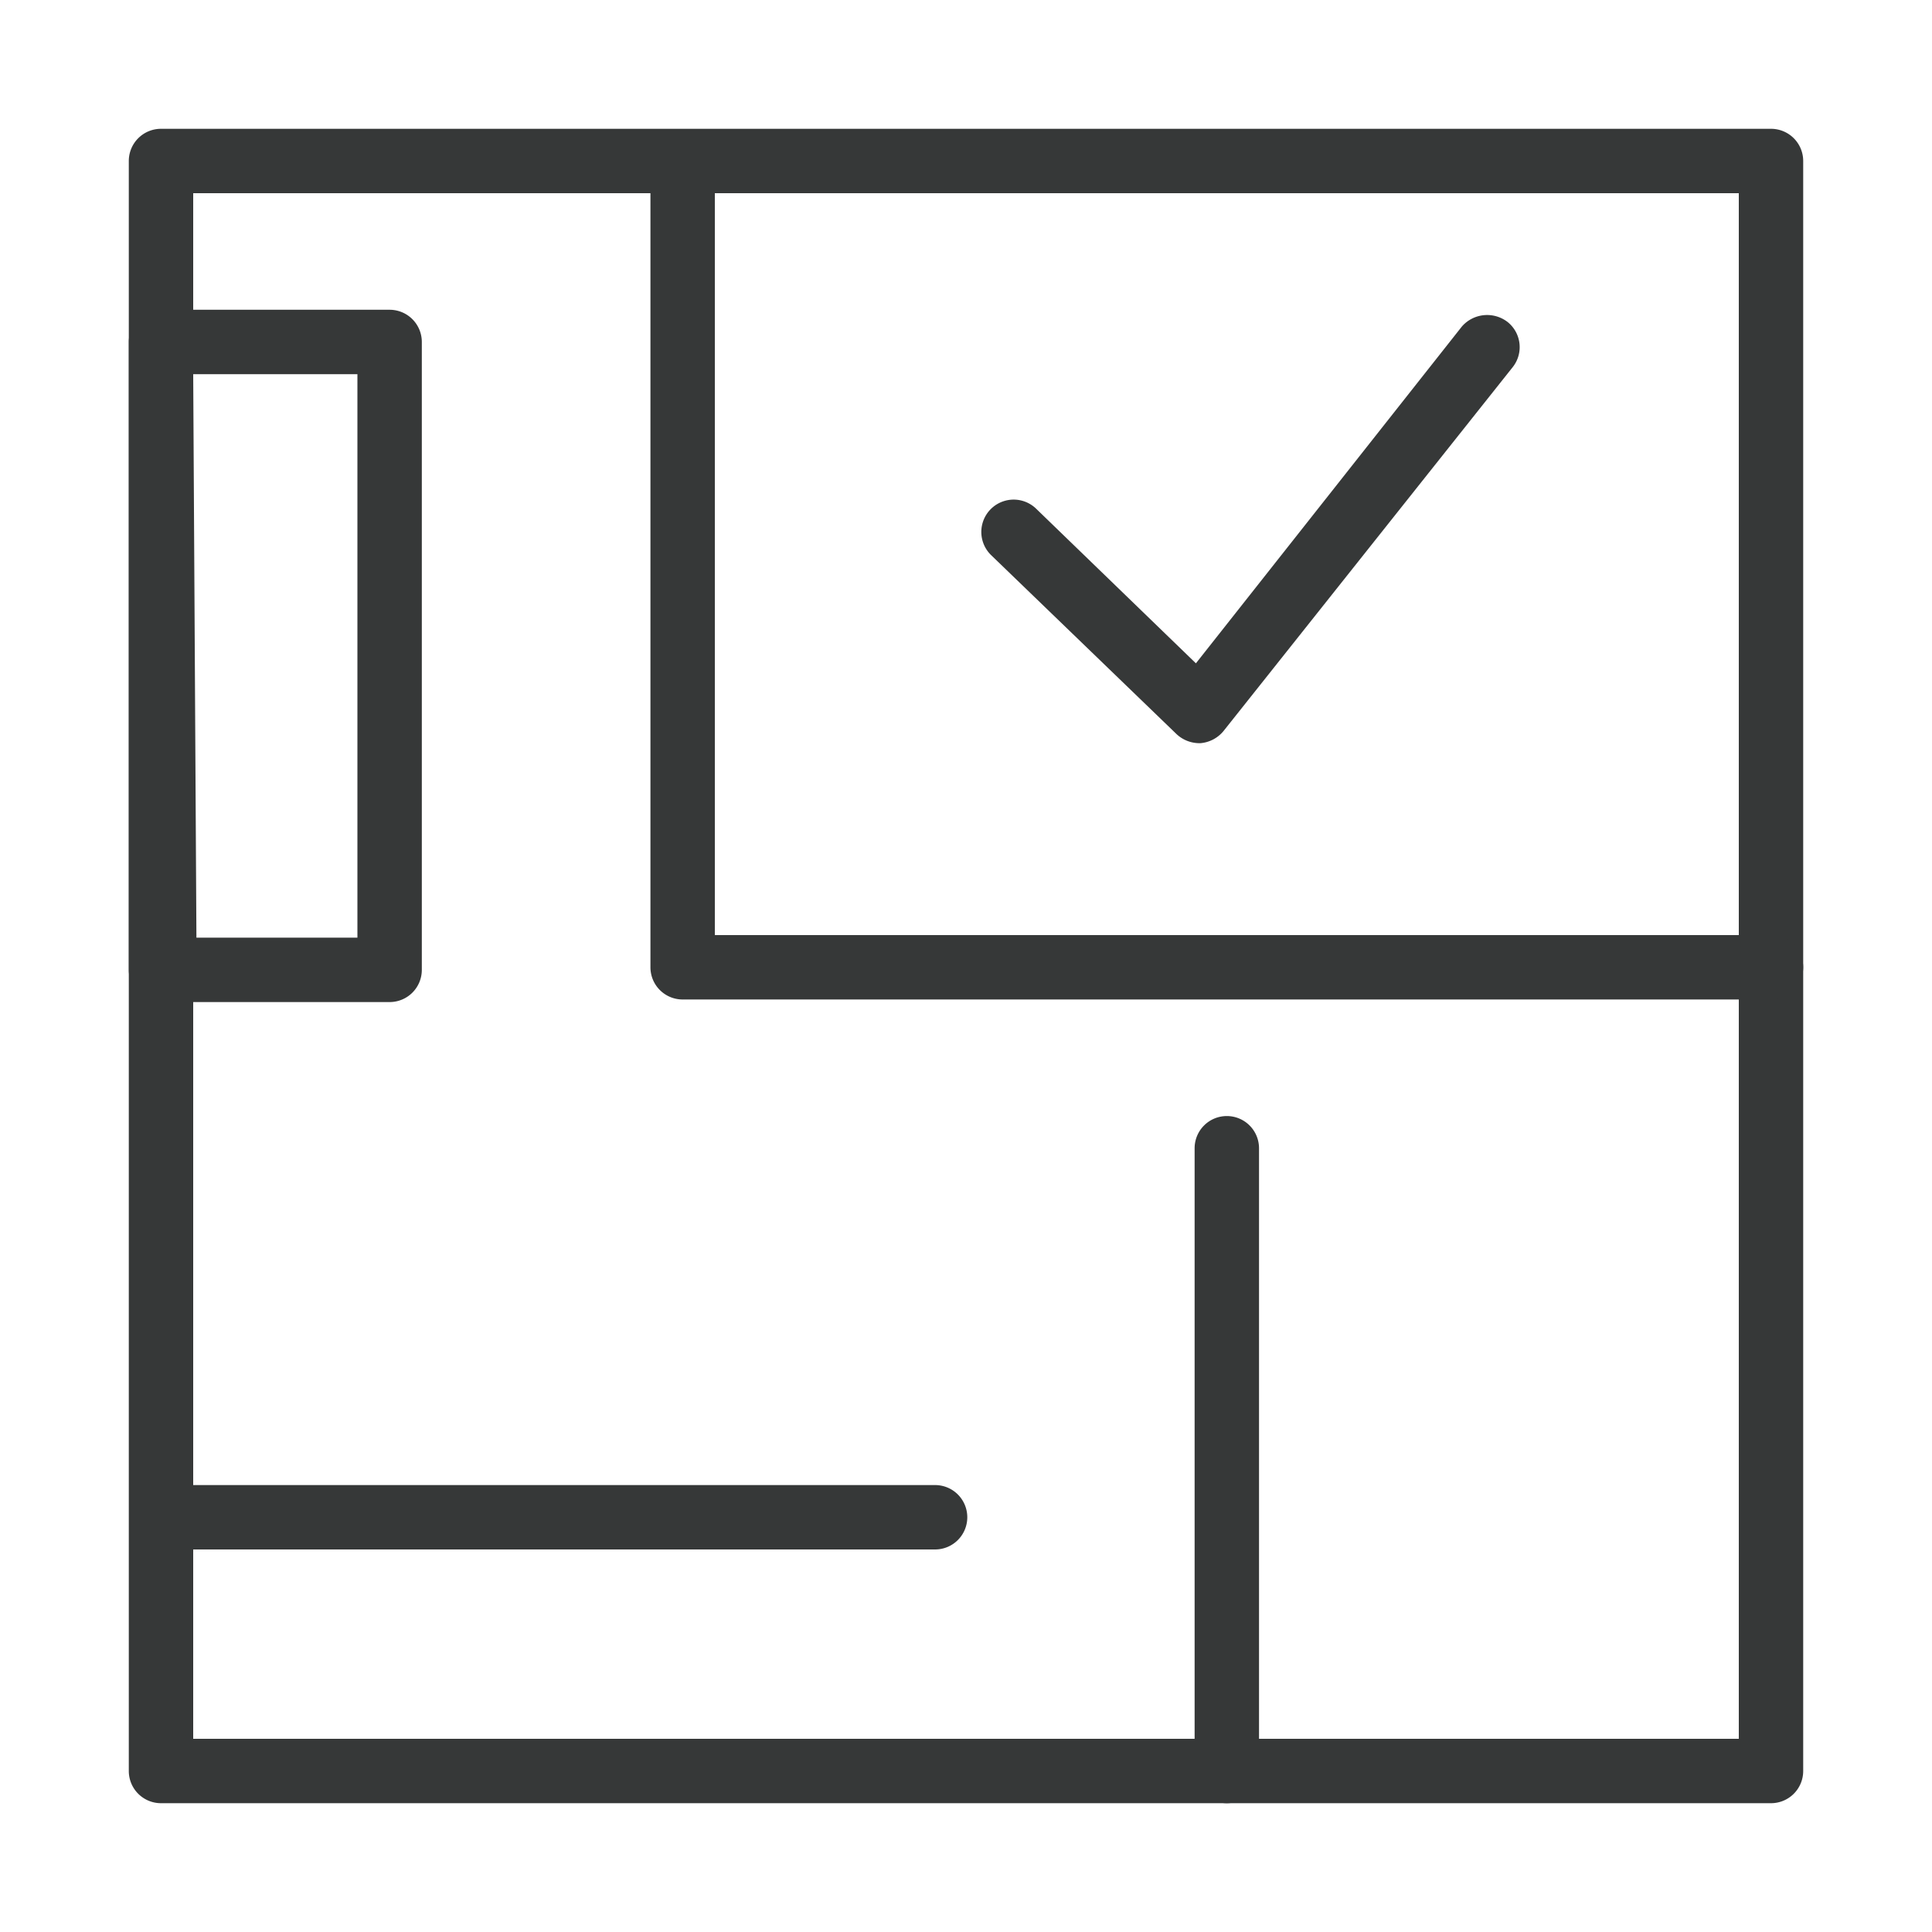 <svg xmlns="http://www.w3.org/2000/svg" viewBox="0 0 30 30"><title>ic_room_number</title><path d="M27.5,28H2.5a.5.5,0,0,1-.5-.5v-25A.5.5,0,0,1,2.5,2h25a.5.5,0,0,1,.5.5v25A.5.5,0,0,1,27.5,28ZM3,27H27V3H3Z" style="fill:#363838"/><path d="M27.5,15.52H10.6a.5.5,0,0,1-.5-.5V2.52a.51.51,0,0,1,.5-.5.5.5,0,0,1,.5.5v12H27.5a.5.5,0,0,1,.5.5A.5.5,0,0,1,27.5,15.52Z" style="fill:#363838"/><path d="M19.05,28a.5.5,0,0,1-.5-.5V17.83a.5.5,0,0,1,.5-.5.5.5,0,0,1,.5.5v9.69A.5.5,0,0,1,19.05,28Z" style="fill:#363838"/><path d="M14.52,24.06H2.85a.5.5,0,0,1-.5-.5.5.5,0,0,1,.5-.5H14.52a.5.5,0,0,1,.5.5A.5.5,0,0,1,14.52,24.06Z" style="fill:#363838"/><path d="M18.62,11.54a.52.52,0,0,1-.35-.14L15.39,8.62a.5.5,0,0,1,.7-.72l2.48,2.4L22.7,5.07A.52.52,0,0,1,23.41,5a.5.5,0,0,1,.08.7L19,11.35a.52.52,0,0,1-.36.19Z" style="fill:#363838"/><path d="M6.05,15.56H2.5a.5.5,0,0,1-.5-.5V5.31a.5.5,0,0,1,.5-.5H6.05a.5.5,0,0,1,.5.5v9.75A.5.5,0,0,1,6.05,15.56Zm-3-1H5.55V5.81H3Z" style="fill:#363838"/></svg>